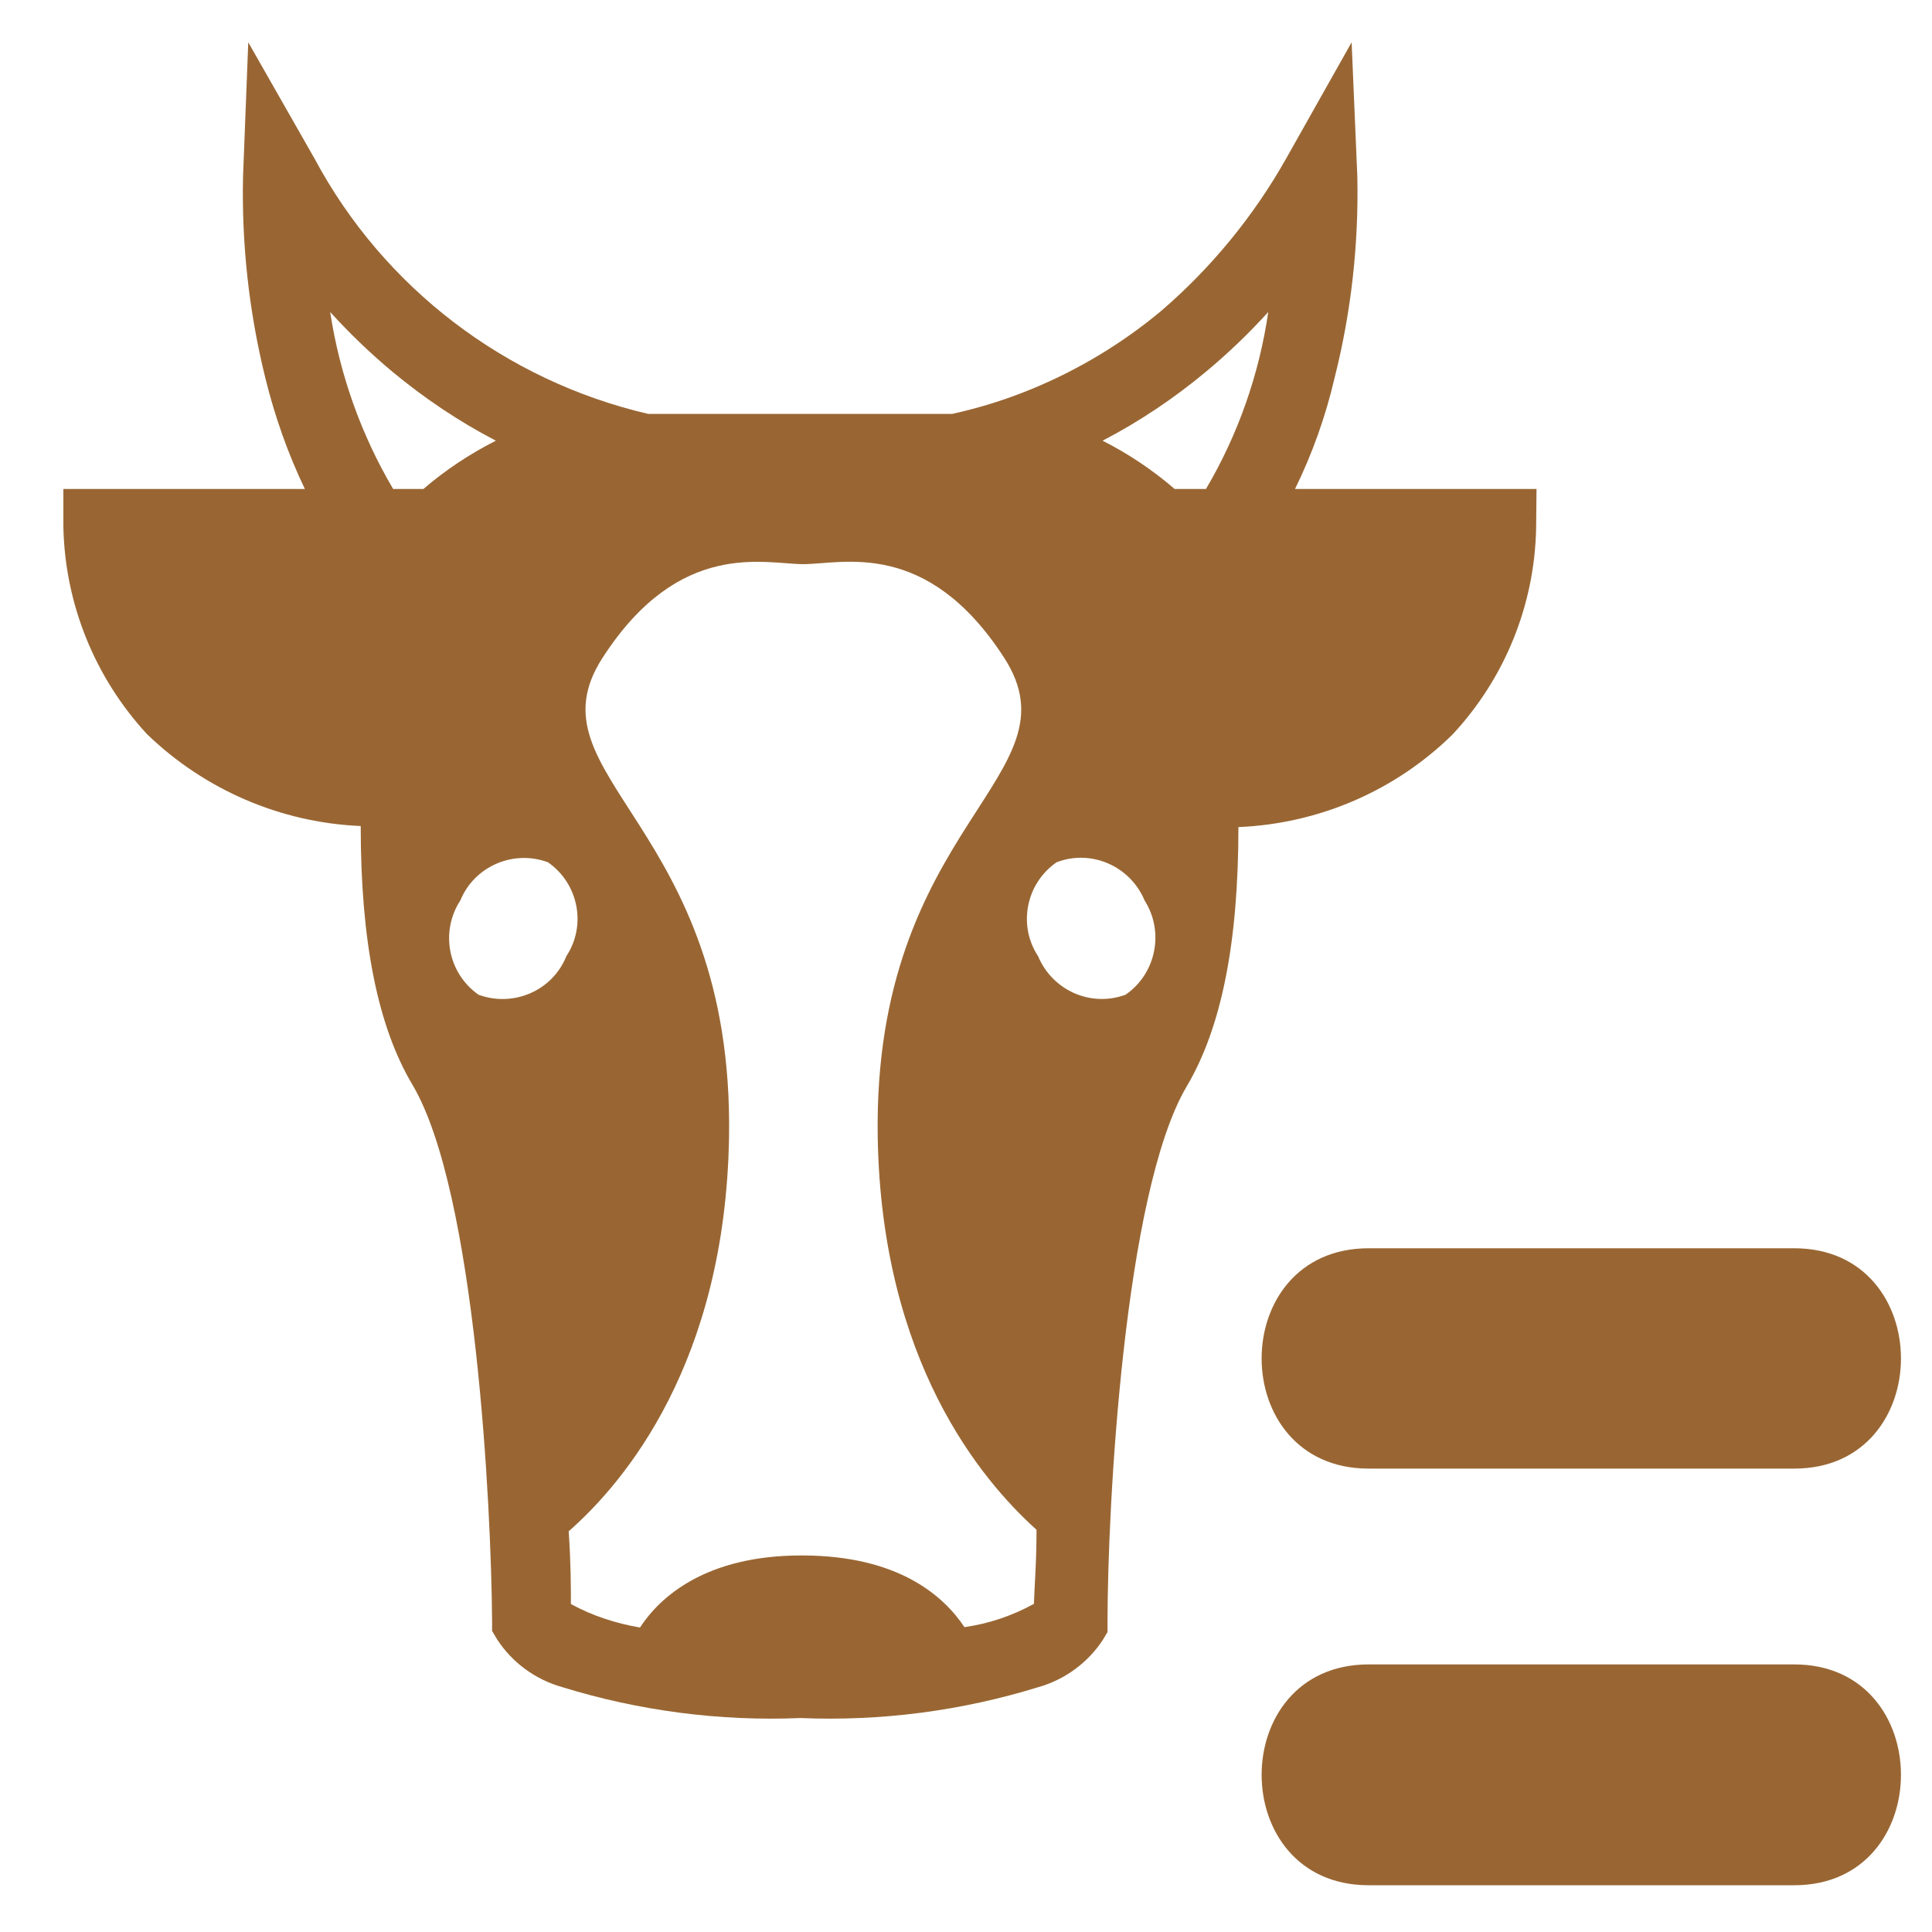 <?xml version="1.0" encoding="UTF-8"?>
<svg xmlns="http://www.w3.org/2000/svg" xmlns:xlink="http://www.w3.org/1999/xlink" width="20px" height="20px" viewBox="0 0 20 20" version="1.1">
<g id="surface1">
<path style=" stroke:none;fill-rule:nonzero;fill:rgb(60%,40%,20%);fill-opacity:1;" d="M 15.906 5.062 L 13.406 5.062 C 13.586 4.695 13.723 4.309 13.816 3.91 C 13.988 3.23 14.066 2.527 14.051 1.824 L 13.992 0.438 L 13.312 1.645 C 12.977 2.238 12.539 2.773 12.02 3.219 C 11.617 3.555 11.164 3.828 10.68 4.027 C 10.414 4.137 10.137 4.223 9.855 4.285 L 6.711 4.285 C 5.234 3.941 3.973 2.98 3.258 1.645 L 2.57 0.438 L 2.516 1.824 C 2.5 2.527 2.578 3.23 2.746 3.91 C 2.844 4.309 2.98 4.695 3.156 5.062 L 0.656 5.062 L 0.656 5.453 C 0.672 6.25 0.98 7.012 1.52 7.598 C 2.117 8.176 2.906 8.516 3.734 8.551 C 3.734 9.746 3.91 10.625 4.27 11.23 C 4.926 12.336 5.086 15.609 5.094 16.781 L 5.094 16.883 L 5.145 16.969 C 5.301 17.211 5.543 17.387 5.82 17.465 C 6.617 17.711 7.453 17.82 8.285 17.785 C 9.121 17.82 9.953 17.711 10.75 17.465 C 11.023 17.387 11.258 17.215 11.414 16.98 L 11.465 16.895 L 11.465 16.793 C 11.465 15.621 11.633 12.348 12.285 11.246 C 12.645 10.637 12.82 9.758 12.82 8.562 C 13.652 8.527 14.441 8.188 15.035 7.605 C 15.578 7.023 15.887 6.262 15.902 5.465 Z M 4.07 5.062 C 3.738 4.5 3.516 3.875 3.418 3.23 C 3.617 3.449 3.832 3.656 4.062 3.848 C 4.391 4.121 4.75 4.363 5.133 4.562 C 4.863 4.699 4.609 4.867 4.383 5.062 Z M 4.953 10.297 C 4.637 10.074 4.555 9.645 4.766 9.32 C 4.91 8.969 5.312 8.793 5.672 8.926 C 5.988 9.145 6.074 9.578 5.863 9.898 C 5.719 10.258 5.312 10.43 4.953 10.297 Z M 10.699 16.605 C 10.477 16.727 10.234 16.809 9.984 16.844 C 9.773 16.527 9.309 16.105 8.312 16.102 L 8.297 16.102 C 7.305 16.102 6.832 16.531 6.625 16.848 C 6.375 16.805 6.133 16.727 5.91 16.605 C 5.91 16.445 5.91 16.184 5.887 15.852 C 6.465 15.344 7.508 14.109 7.547 11.77 C 7.598 8.523 5.441 8.039 6.238 6.809 C 7.035 5.574 7.918 5.84 8.316 5.84 C 8.719 5.84 9.594 5.57 10.395 6.809 C 11.191 8.043 9.035 8.523 9.086 11.77 C 9.125 14.09 10.156 15.32 10.73 15.836 C 10.73 16.191 10.707 16.441 10.703 16.605 Z M 11.652 10.297 C 11.293 10.43 10.895 10.254 10.746 9.898 C 10.535 9.578 10.621 9.145 10.938 8.926 C 11.297 8.789 11.699 8.965 11.848 9.32 C 12.055 9.645 11.969 10.078 11.652 10.297 Z M 12.484 5.062 L 12.16 5.062 C 11.934 4.867 11.684 4.699 11.414 4.562 C 11.797 4.363 12.156 4.121 12.484 3.848 C 12.715 3.656 12.93 3.449 13.129 3.23 C 13.035 3.875 12.816 4.5 12.484 5.062 Z M 12.484 5.062 "/>
<path style=" stroke:none;fill-rule:nonzero;fill:rgb(60%,40%,20%);fill-opacity:1;" d="M 14.168 15.203 L 18.574 15.203 C 20.047 15.203 20.047 12.922 18.574 12.922 L 14.168 12.922 C 12.691 12.922 12.691 15.203 14.168 15.203 Z M 14.168 15.203 "/>
<path style=" stroke:none;fill-rule:nonzero;fill:rgb(60%,40%,20%);fill-opacity:1;" d="M 14.168 19.516 L 18.574 19.516 C 20.047 19.516 20.047 17.23 18.574 17.23 L 14.168 17.23 C 12.691 17.23 12.691 19.516 14.168 19.516 Z M 14.168 19.516 "/>
</g>
</svg>
